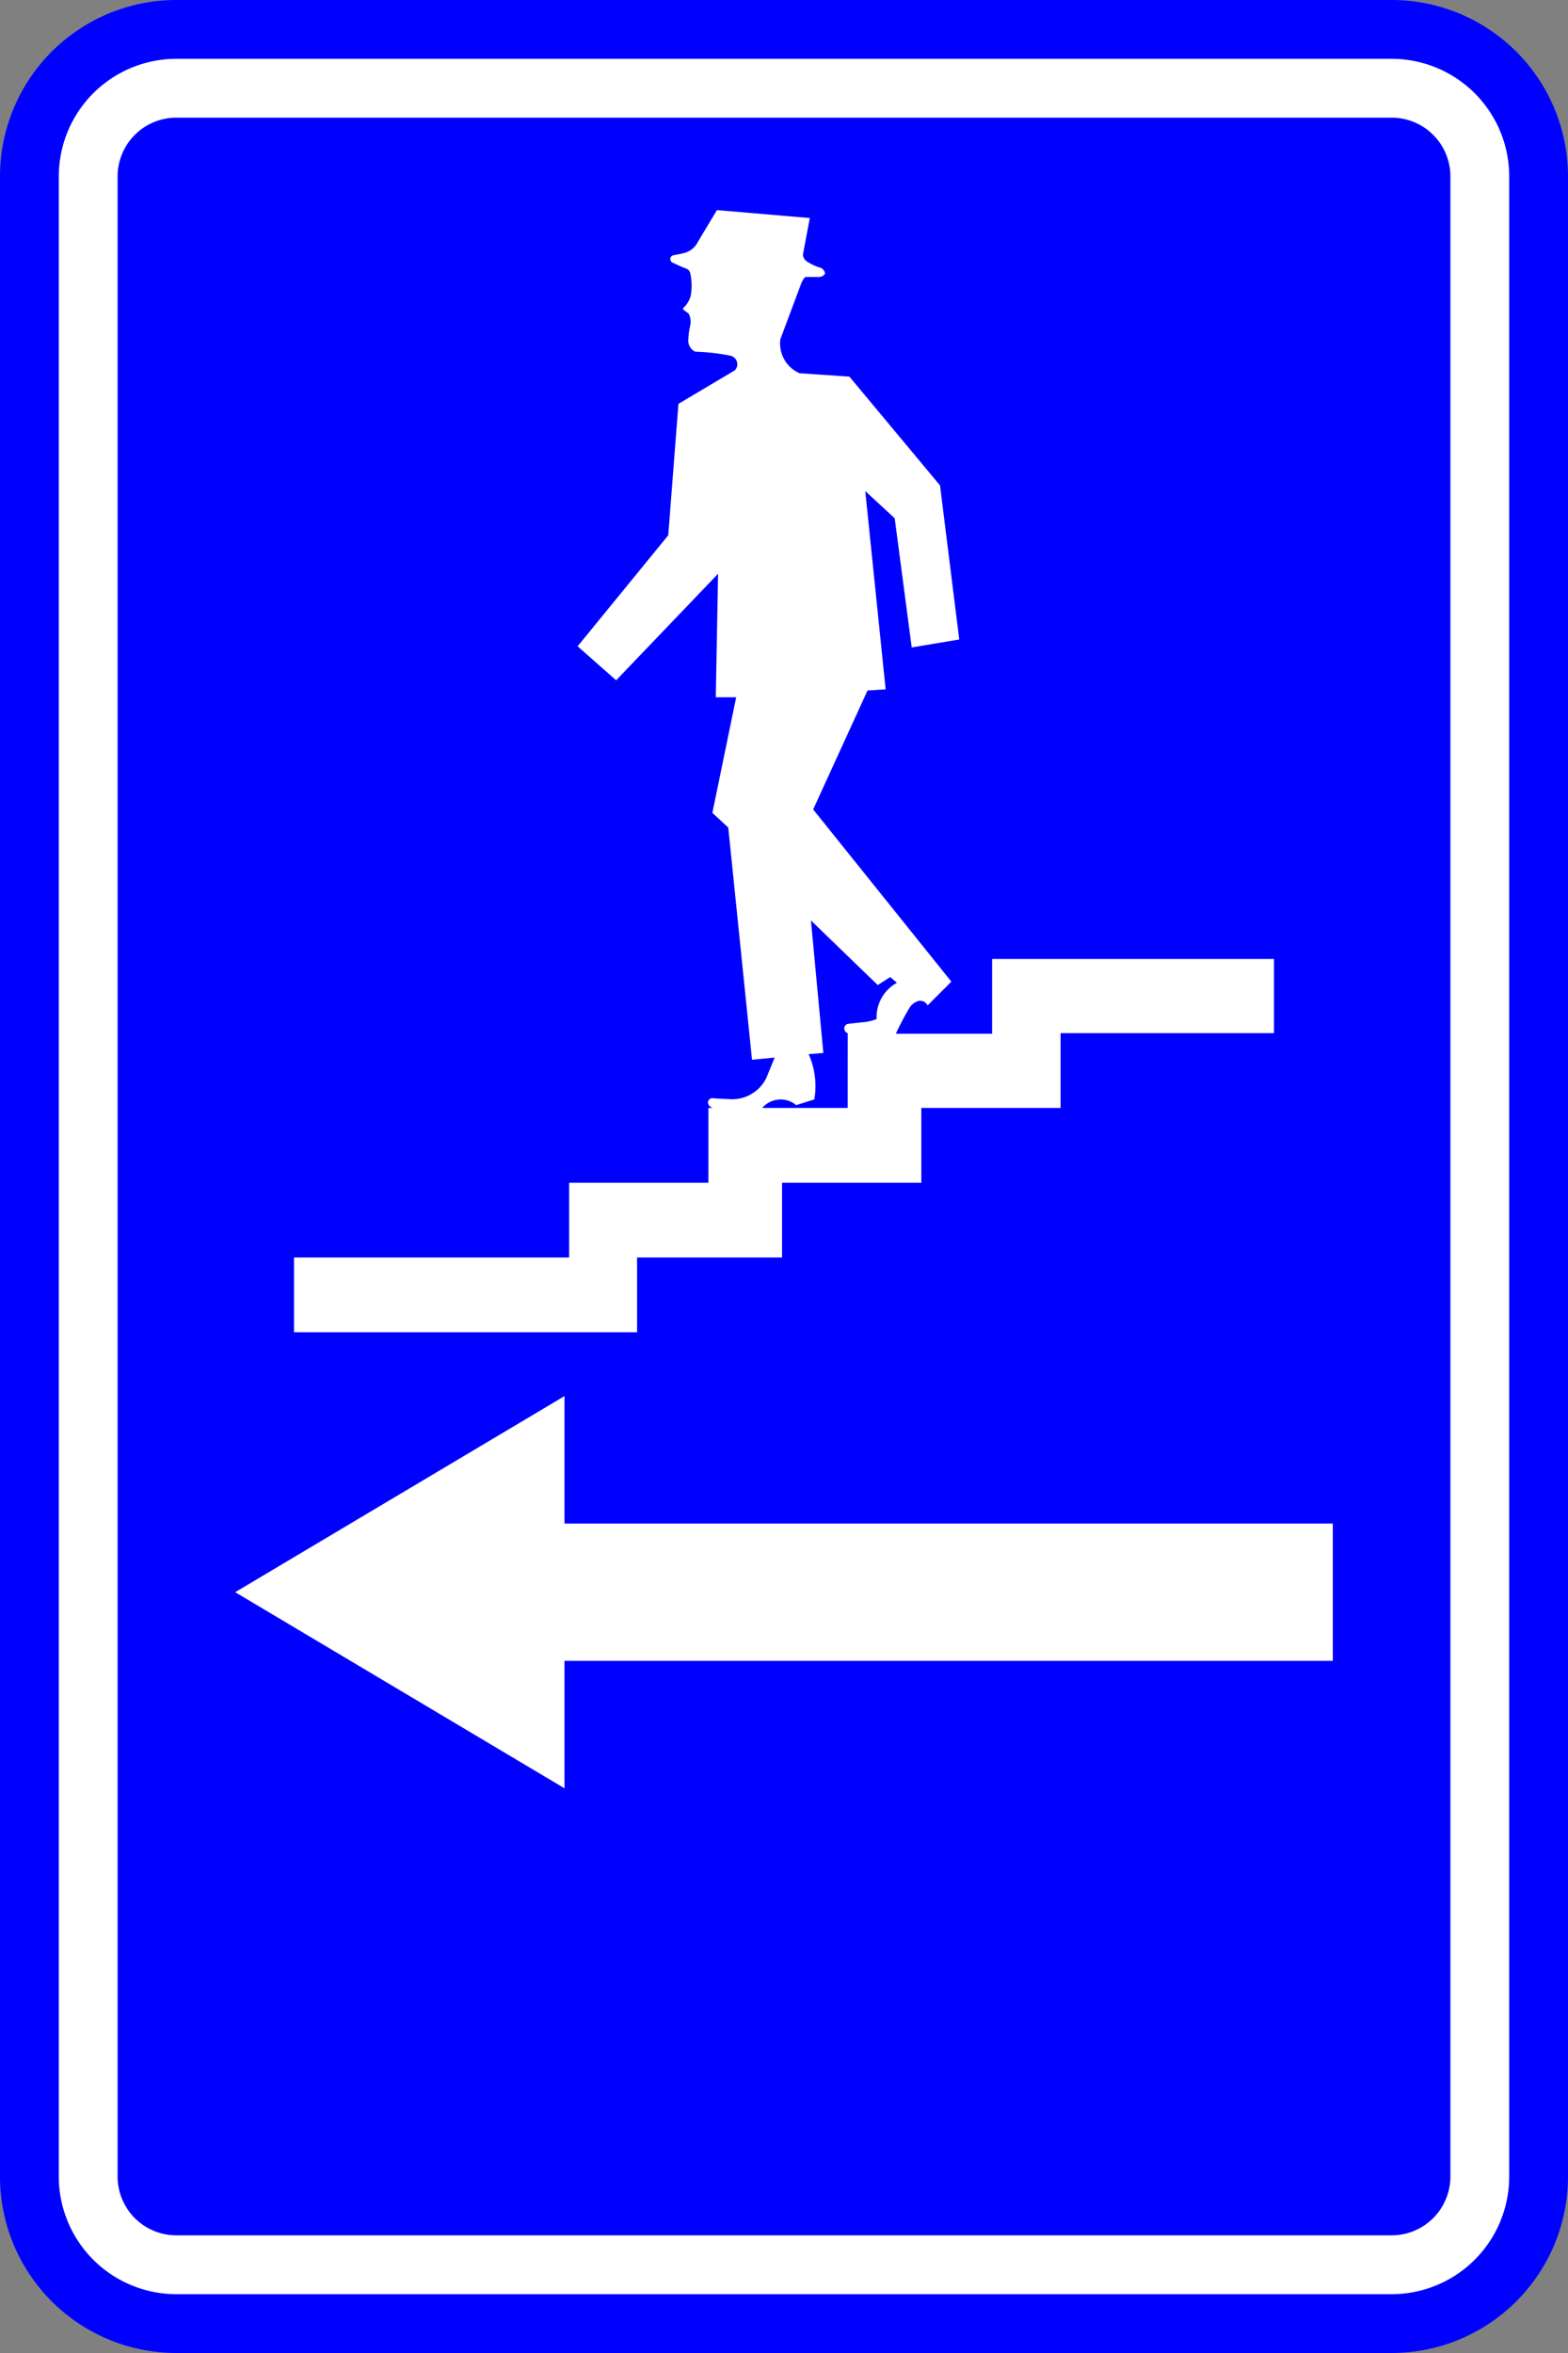 <?xml version="1.0" encoding="UTF-8"?>
<!DOCTYPE svg PUBLIC '-//W3C//DTD SVG 1.0//EN' 'http://www.w3.org/TR/2001/REC-SVG-20010904/DTD/svg10.dtd'>
<svg xmlns:xlink="http://www.w3.org/1999/xlink" xmlns="http://www.w3.org/2000/svg" width="400" height="600">
<rect width="100%" height="100%" fill="#808080" stroke="none"/>
<!--Gegenereerd door de SIMaD-toepassing (http://www.dlw.be).-->
<g style="stroke:none;fill-rule:evenodd;" transform="matrix(1,0,0,-1,0,600)">
<path d=" M45 0 L355 1.26760824059602E-11 A45 45 0 0 1 400 45 L400 555 A45 45 0 0 1 355 600 L45 600 A45 45 0 0 1 1.26760824059602E-11 555 L1.26760824059602E-11 45 A45 45 0 0 1 45 1.26760824059602E-11 Z" style="fill:rgb(0,0,255);" />
<path d=" M45 15 L355 15 A30 30 0 0 1 385 45 L385 555 A30 30 0 0 1 355 585 L45 585 A30 30 0 0 1 15 555 L15 45 A30 30 0 0 1 45 15 Z" style="fill:rgb(255,255,255);" />
<path d=" M45 30 L355 30 A15 15 0 0 1 370 45 L370 555 A15 15 0 0 1 355 570 L45 570 A15 15 0 0 1 30 555 L30 45 A15 15 0 0 1 45 30 Z" style="fill:rgb(0,0,255);" />
<path d=" M182.89 546.42 L178.078 538.423 A5.45 5.45 0 0 0 174.437 535.454 L174.438 535.461 A38.56 38.56 0 0 0 171.811 534.919 L171.814 534.916 A0.99 0.99 0 0 1 171.696 532.992 L171.689 532.986 A47.12 47.12 0 0 1 175.287 531.412 L175.291 531.409 A1.68 1.68 0 0 0 176.08 530.325 L176.082 530.329 A14.6 14.6 0 0 0 176.192 524.535 L176.195 524.539 A6.71 6.71 0 0 0 174.311 521.458 L174.31 521.453 A0.25 0.25 0 0 1 174.311 521.085 L174.312 521.087 A7.44 7.44 0 0 1 175.614 520.134 L175.609 520.132 A4.53 4.53 0 0 0 176.058 516.887 L176.056 516.893 A17 17 0 0 1 175.613 513.647 L175.613 513.643 A3.09 3.09 0 0 1 177.395 510.311 L177.399 510.318 A53.48 53.48 0 0 0 186.342 509.301 L186.34 509.29 A2.22 2.22 0 0 0 187.456 505.566 L187.46 505.57 L173.07 497.02 L170.47 463.51 L147.35 435.2 L157.18 426.53 L183.18 453.69 L182.6 422.2 L187.8 422.2 L181.73 392.73 L185.78 388.98 L191.84 329.76 L197.62 330.33 L195.547 325.255 A9.68 9.68 0 0 0 186.442 319.706 L186.444 319.711 A140.76 140.76 0 0 0 182.024 319.939 L182.022 319.941 A1.12 1.12 0 0 1 180.806 318.227 L180.806 318.229 A1.86 1.86 0 0 1 181.873 317.479 L181.88 317.48 L180.72 317.48 L180.72 298.41 L145.19 298.41 L145.19 279.35 L75 279.35 L75 260.28 L162.52 260.28 L162.52 279.35 L199.5 279.35 L199.5 298.41 L235.03 298.41 L235.03 317.48 L270.56 317.48 L270.56 336.55 L325 336.55 L325 355.47 L253.09 355.47 L253.09 336.4 L228.531 336.406 A72.85 72.85 0 0 0 232.034 343.05 L232.036 343.041 A3.6 3.6 0 0 0 233.626 344.471 L233.626 344.48 A2.08 2.08 0 0 0 236.627 343.626 L236.62 343.62 L242.69 349.69 L207.44 393.6 L221.31 423.93 L225.93 424.22 L220.73 474.78 L228.24 467.84 L232.58 434.91 L244.71 436.93 L239.8 476.22 L216.69 503.96 L203.98 504.826 A8.25 8.25 0 0 0 199.072 513.488 L199.07 513.49 L204.382 527.69 A5.08 5.08 0 0 0 205.424 529.374 L205.42 529.38 L208.89 529.37 A1.94 1.94 0 0 1 210.483 530.203 L210.477 530.203 A1.93 1.93 0 0 1 209.466 531.684 L209.467 531.69 A12.99 12.99 0 0 0 205.857 533.315 L205.851 533.318 A2.22 2.22 0 0 0 204.84 535.159 L204.84 535.15 L206.58 544.4 Z M210.04 331.49 L206.284 331.201 A20 20 0 0 0 207.728 319.646 L207.73 319.65 L203.106 318.202 A6.19 6.19 0 0 1 194.442 317.481 L194.44 317.48 L216.25 317.48 L216.257 336.549 A1.22 1.22 0 0 0 215.424 338.043 L215.415 338.051 A1.25 1.25 0 0 0 216.24 338.911 L216.238 338.907 A235.01 235.01 0 0 0 220.405 339.367 L220.409 339.36 A11.77 11.77 0 0 1 223.623 340.155 L223.621 340.157 A10 10 0 0 0 228.818 349.397 L228.82 349.4 L227.09 350.85 L223.91 348.82 L206.87 365.29 Z" style="fill:rgb(255,255,255);" />
<path d=" M340 211.5 L144 211.5 L144 244 L60 194 L144 144 L144 176.5 L340 176.5 Z" style="fill:rgb(255,255,255);" />
</g>
</svg>
